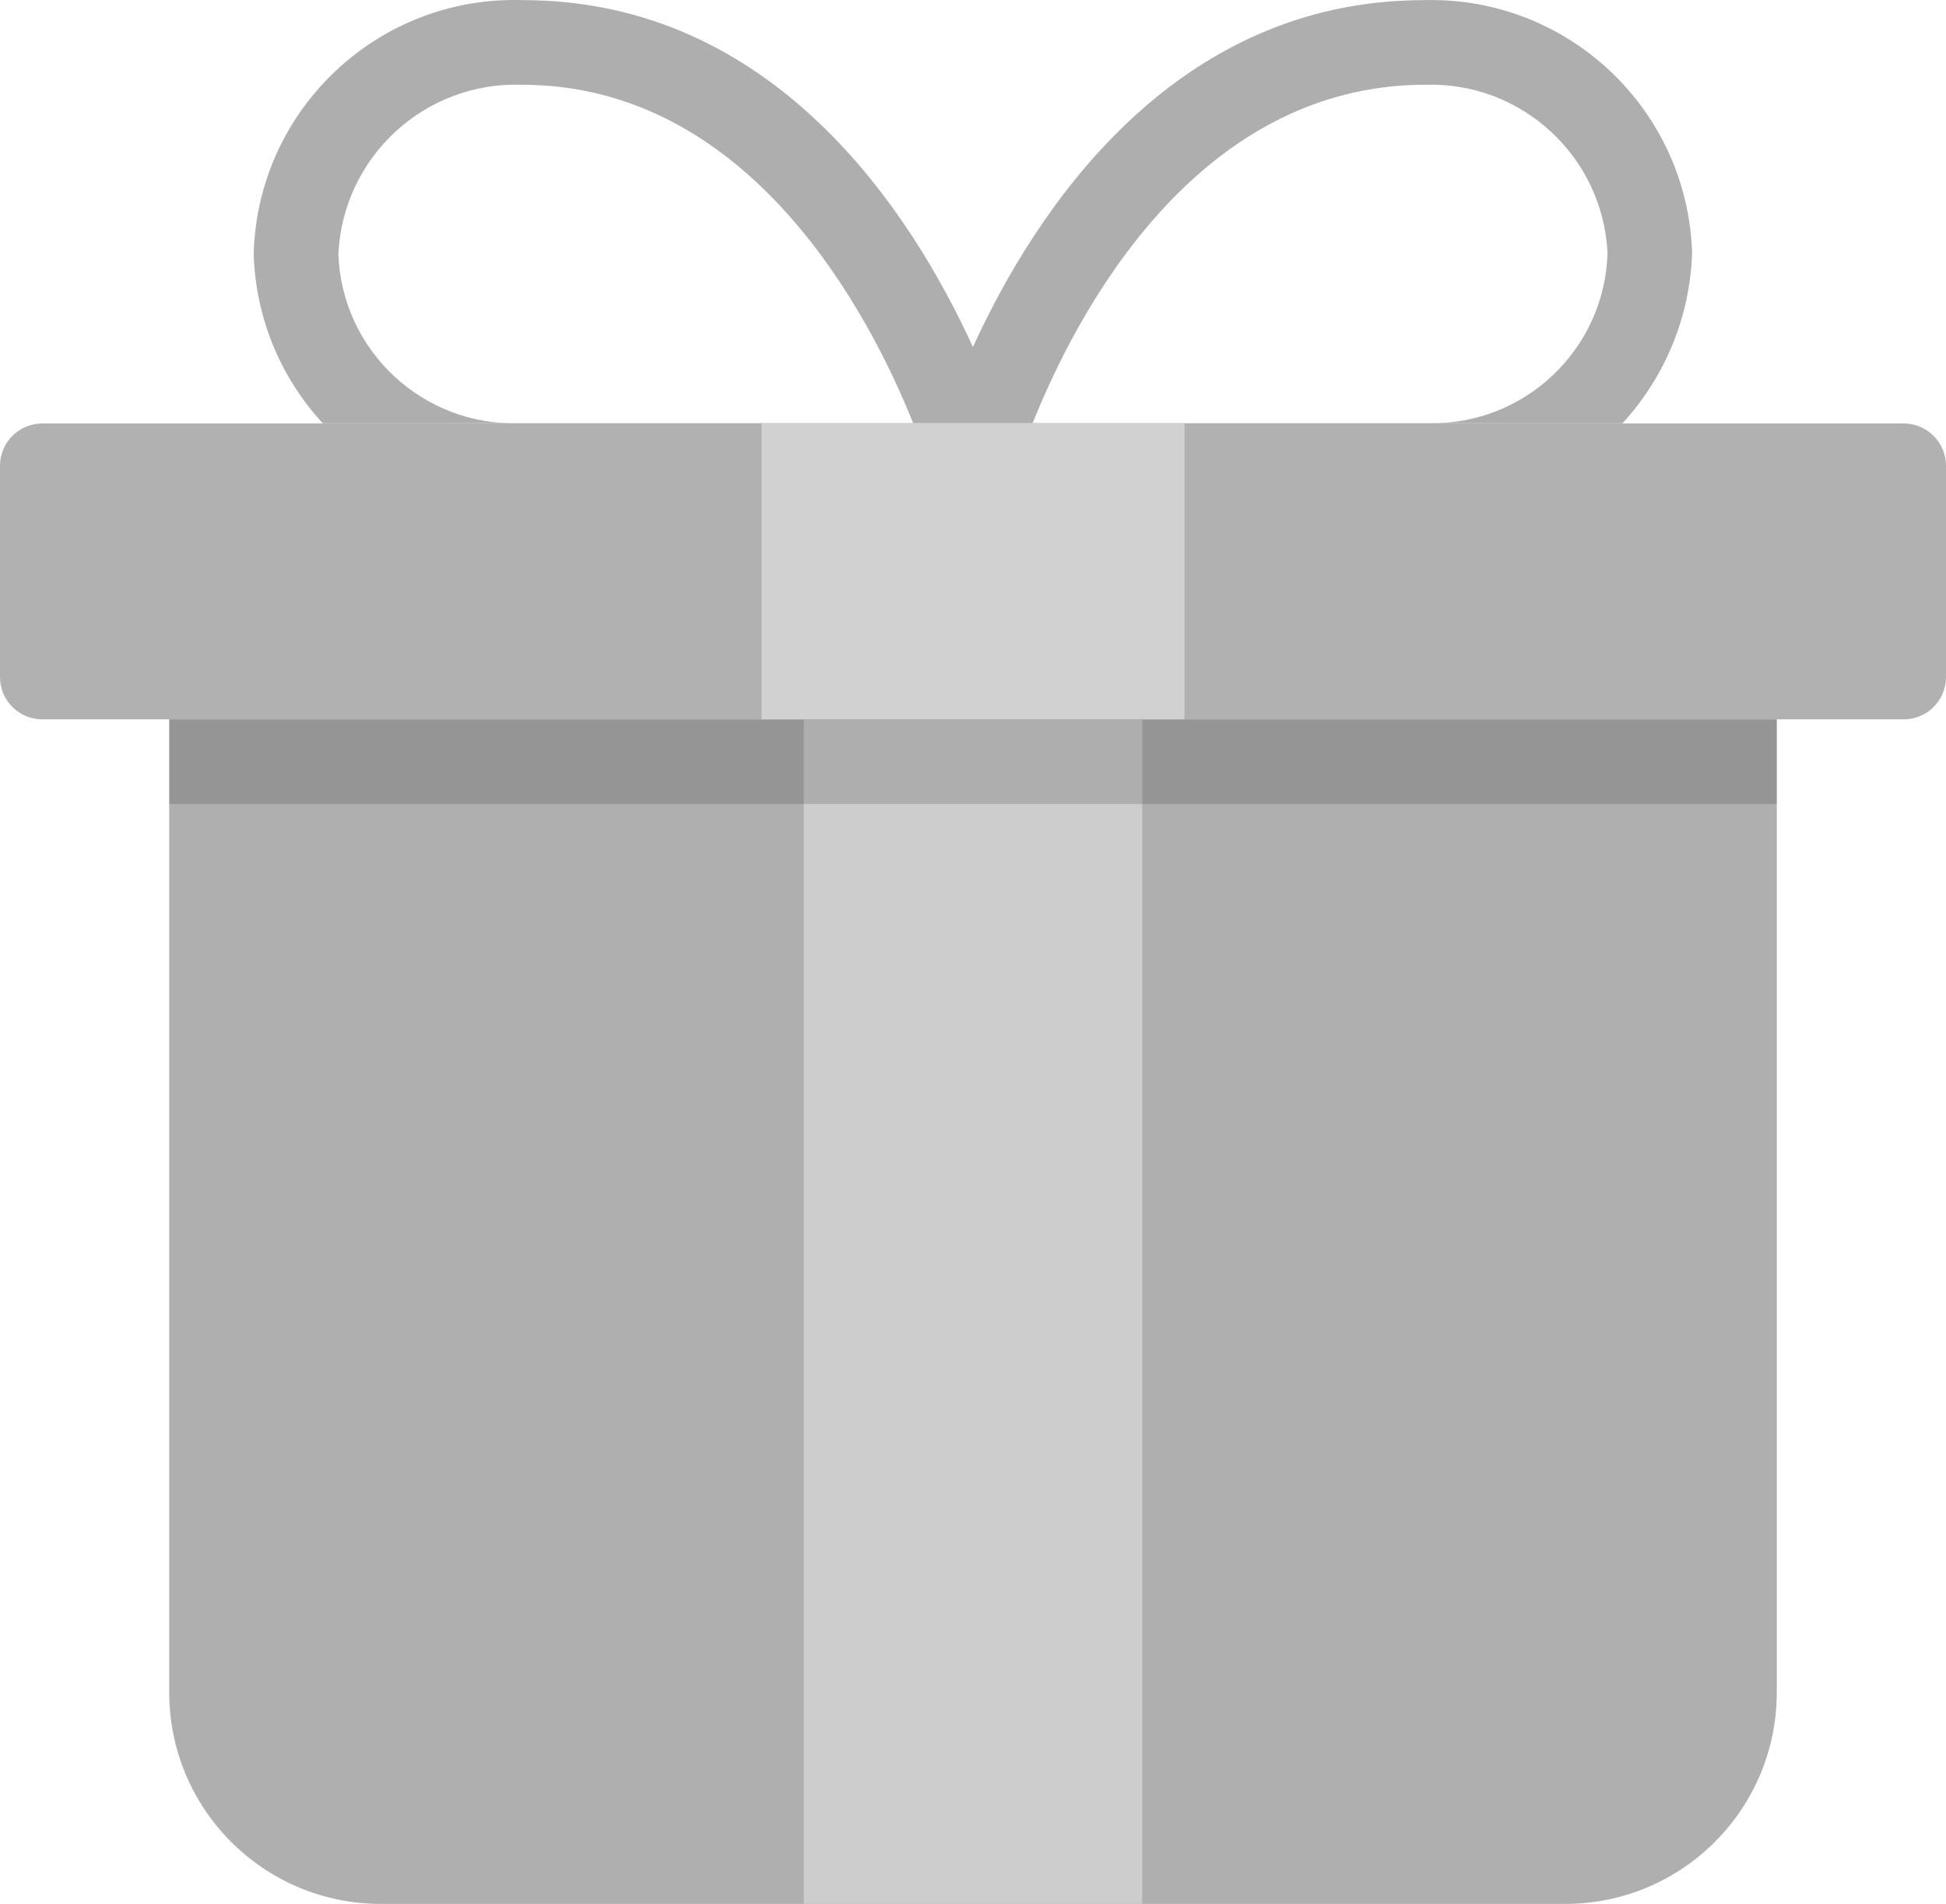 <svg width="46" height="45" viewBox="0 0 46 45" fill="none" xmlns="http://www.w3.org/2000/svg">
<path d="M4 17.004V40.004C4 42.765 6.239 45.004 9 45.004H37C39.761 45.004 42 42.765 42 40.004V17.004H4Z" fill="#AFAFAF"/>
<path d="M27 17.004H19V45.004H27V17.004Z" fill="#CDCDCD"/>
<path d="M45 10.01H38.352C38.352 10.01 38.355 10.006 38.357 10.004H33.767C33.76 10.004 33.754 10.006 33.747 10.005C33.731 10.005 33.716 10.005 33.701 10.004H7.629C7.629 10.004 7.632 10.008 7.634 10.01H1C0.448 10.01 0 10.457 0 11.009V16.005C0 16.557 0.448 17.004 1 17.004H45C45.552 17.004 46 16.557 46 16.005V11.009C46 10.457 45.552 10.01 45 10.01Z" fill="#B1B1B1"/>
<path d="M7.999 6.008V6.003C8.107 3.709 10.038 1.927 12.333 2.003C17.752 2.003 20.569 7.465 21.586 10.003H24.41C25.422 7.468 28.235 2.003 33.699 2.003C35.974 1.936 37.884 3.7 37.999 5.973C37.938 8.254 36.044 10.053 33.765 10.003H38.355C39.368 8.9 39.952 7.47 39.998 5.973C39.888 2.58 37.058 -0.088 33.664 0.003C27.698 0.003 24.454 5.02 22.998 8.203C21.545 5.02 18.31 0.003 12.363 0.003C8.96 -0.109 6.11 2.559 5.998 5.962C5.998 5.966 5.998 5.97 5.998 5.973V6.039C6.049 7.513 6.627 8.919 7.627 10.003H12.298C10.008 10.087 8.082 8.299 7.998 6.008H7.999Z" fill="#AEAEAE"/>
<path d="M28 10.004H18V17.004H28V10.004Z" fill="#D1D1D1"/>
<path opacity="0.15" d="M42 17.004H4V19.004H42V17.004Z" fill="black"/>
</svg>
